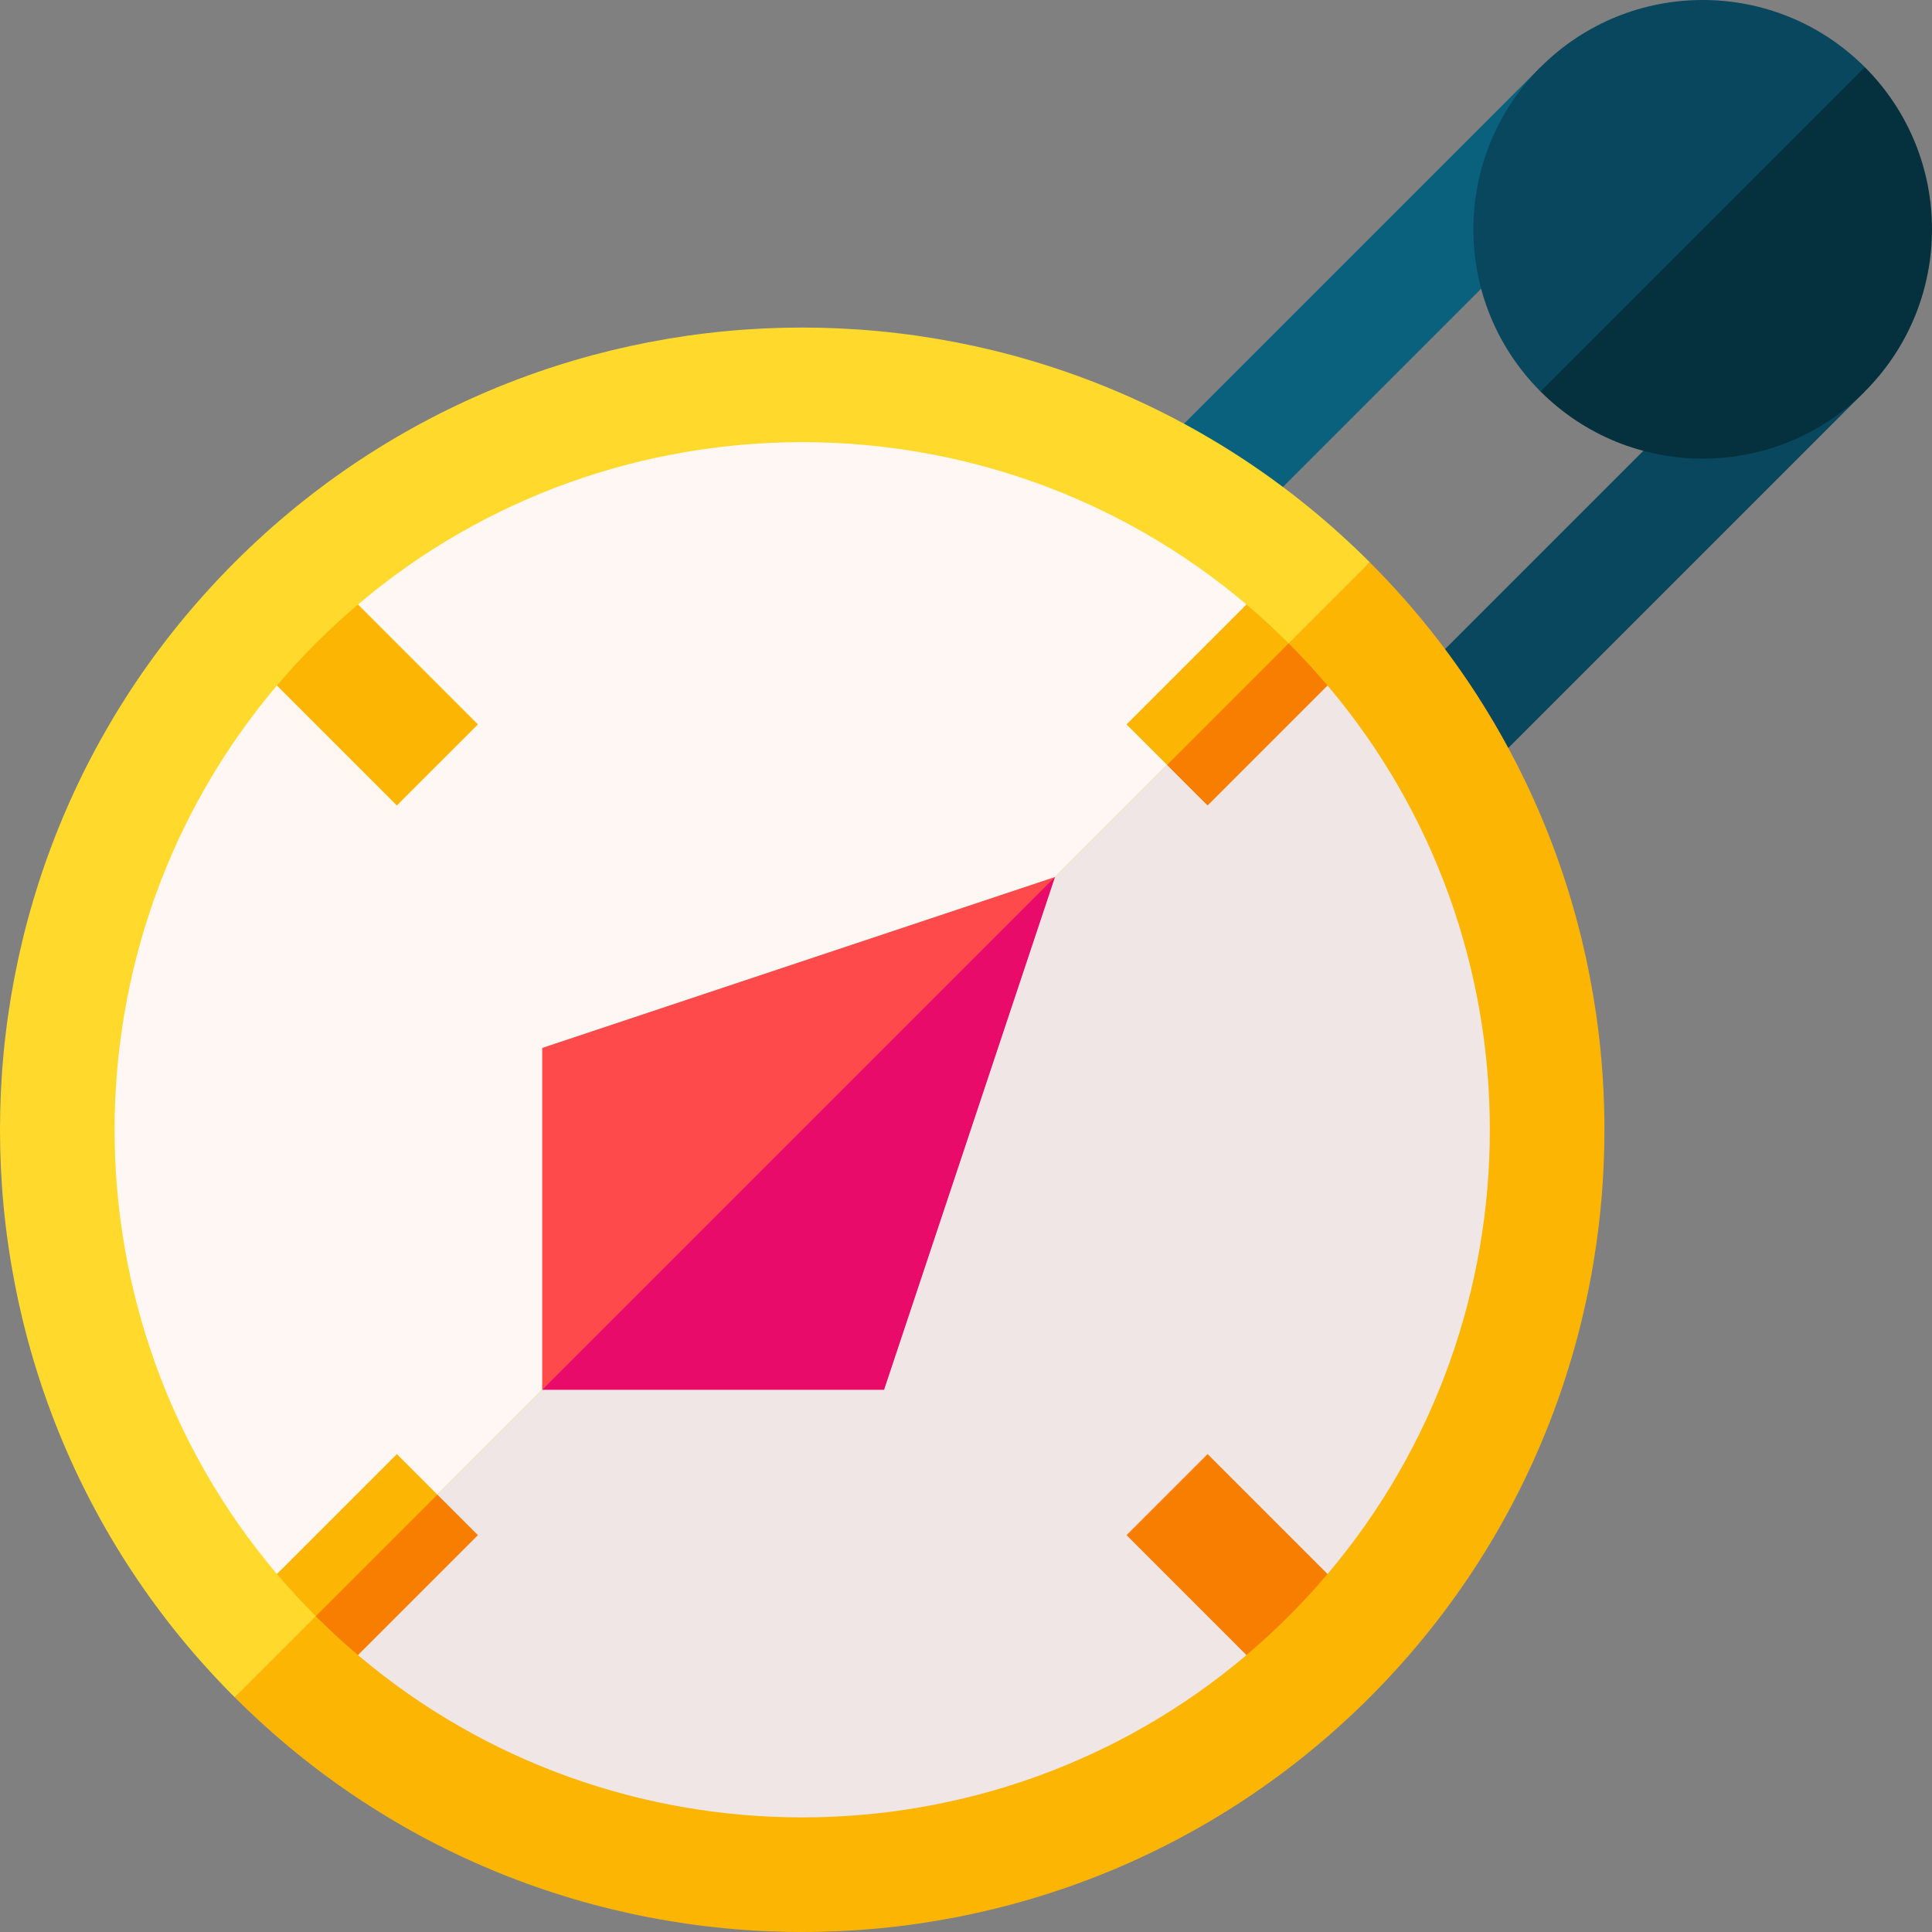 <svg id="Capa_1" enable-background="new 0 0 505.508 505.508" height="512" viewBox="0 0 505.508 505.508" width="512" xmlns="http://www.w3.org/2000/svg"><rect x="0" y="0" width="505.508" height="505.508" fill="#808080" stroke="none"/><g><path d="m315.954 125.741-6.173-14.868c11.346-11.346 81.929-81.928 93.297-93.296l-2.159 28.323-13.36 29.624c-1.376 1.376-51.412 51.412-51.899 51.899z" fill="#0a617d"/><path d="m61.409 147.114c-81.876 81.876-81.881 215.104 0 296.985l155.563-141.421 141.421-155.563c-81.876-81.877-215.103-81.881-296.984-.001z" fill="#ffda2d"/><path d="m211.414 308.235-96.973 82.831-41.988 20.775c-56.622-66.857-56.625-165.609 0-232.469l17.24-3.974 3.978-17.229c66.741-56.589 165.547-56.685 232.466-.011l-20.776 41.989z" fill="#fff7f4"/><path d="m125.049 189.541-15.688-15.687-15.688-15.688c-1.902 1.611-3.78 3.267-5.631 4.967-1.835 1.686-3.643 3.416-5.421 5.194s-3.509 3.586-5.194 5.421c-1.701 1.851-3.355 3.729-4.967 5.632l15.688 15.686 15.687 15.688c1.008-1.009-1.508 1.508 21.214-21.213z" fill="#fdb504"/><path d="m403.082 17.573c-23.433 23.433-23.433 61.421 0 84.853l49.497-35.355 35.355-49.498c-23.429-23.429-61.422-23.432-84.852 0z" fill="#08475e"/><path d="m326.128 158.166c-1.134 1.133-30.245 30.246-31.374 31.374 1.089 1.088-3.929-3.929 10.606 10.607l22.981-8.839 8.839-22.982c-3.495-3.494-7.201-6.899-11.052-10.16z" fill="#fdb504"/><path d="m103.835 380.459c-3.16 3.16-28.158 28.158-31.374 31.374 3.288 3.883 6.677 7.568 10.161 11.053l22.981-8.839 8.838-22.981c-.143-.144-10.498-10.498-10.606-10.607z" fill="#fdb504"/><path d="m378.085 169.849c5.834-5.834 46.015-46.014 51.9-51.9l28.386-11.416c18.302-2.543 11.262-1.564 29.564-4.107-10.125 10.126-83.056 83.056-93.3 93.3l-14.868-6.173z" fill="#08475e"/><path d="m358.393 147.114c-8.445 8.445-288.806 288.806-296.984 296.985 81.875 81.876 215.103 81.88 296.984 0 81.876-81.876 81.881-215.103 0-296.985z" fill="#fdb504"/><path d="m330.109 415.815-3.974 17.24c-66.857 56.623-165.609 56.624-232.469 0l20.774-41.988c5.372-5.372 185.528-185.528 190.919-190.919l41.989-20.776c56.623 66.857 56.625 165.61 0 232.47z" fill="#f0e6e6"/><path d="m347.342 179.38c-3.391-4.004-6.796-7.688-10.161-11.053-10.115 10.115-21.705 21.705-31.82 31.82 1.085 1.085-3.93-3.929 10.606 10.606 3.107-3.106 28.207-28.205 31.375-31.373z" fill="#f77e01"/><path d="m114.441 391.066c-1.997 1.998 9.012-9.012-31.819 31.82 3.479 3.48 7.17 6.873 11.052 10.161 9.968-9.967 21.407-21.407 31.375-31.374-.213-.213-9.531-9.529-10.608-10.607z" fill="#f77e01"/><path d="m487.934 17.573c-10.177 10.177-74.742 74.743-84.853 84.853 23.431 23.432 61.42 23.431 84.853 0 23.43-23.43 23.433-61.42 0-84.853z" fill="#05303d"/><path d="m141.868 274.189v89.451l74.159-60.018 60.018-74.159c-15.541 5.181-118.551 39.517-134.177 44.726z" fill="#fe4a4a"/><path d="m276.045 229.463c-3.785 3.785-130.393 130.393-134.177 134.177h89.451c4.969-14.906 39.711-119.134 44.726-134.177z" fill="#e80b6a"/><path d="m347.342 411.834c-9.967-9.967-21.408-21.407-31.375-31.374-2.178 2.178-19.072 19.073-21.213 21.213l31.374 31.374c7.729-6.544 14.637-13.448 21.214-21.213z" fill="#f77e01"/></g></svg>